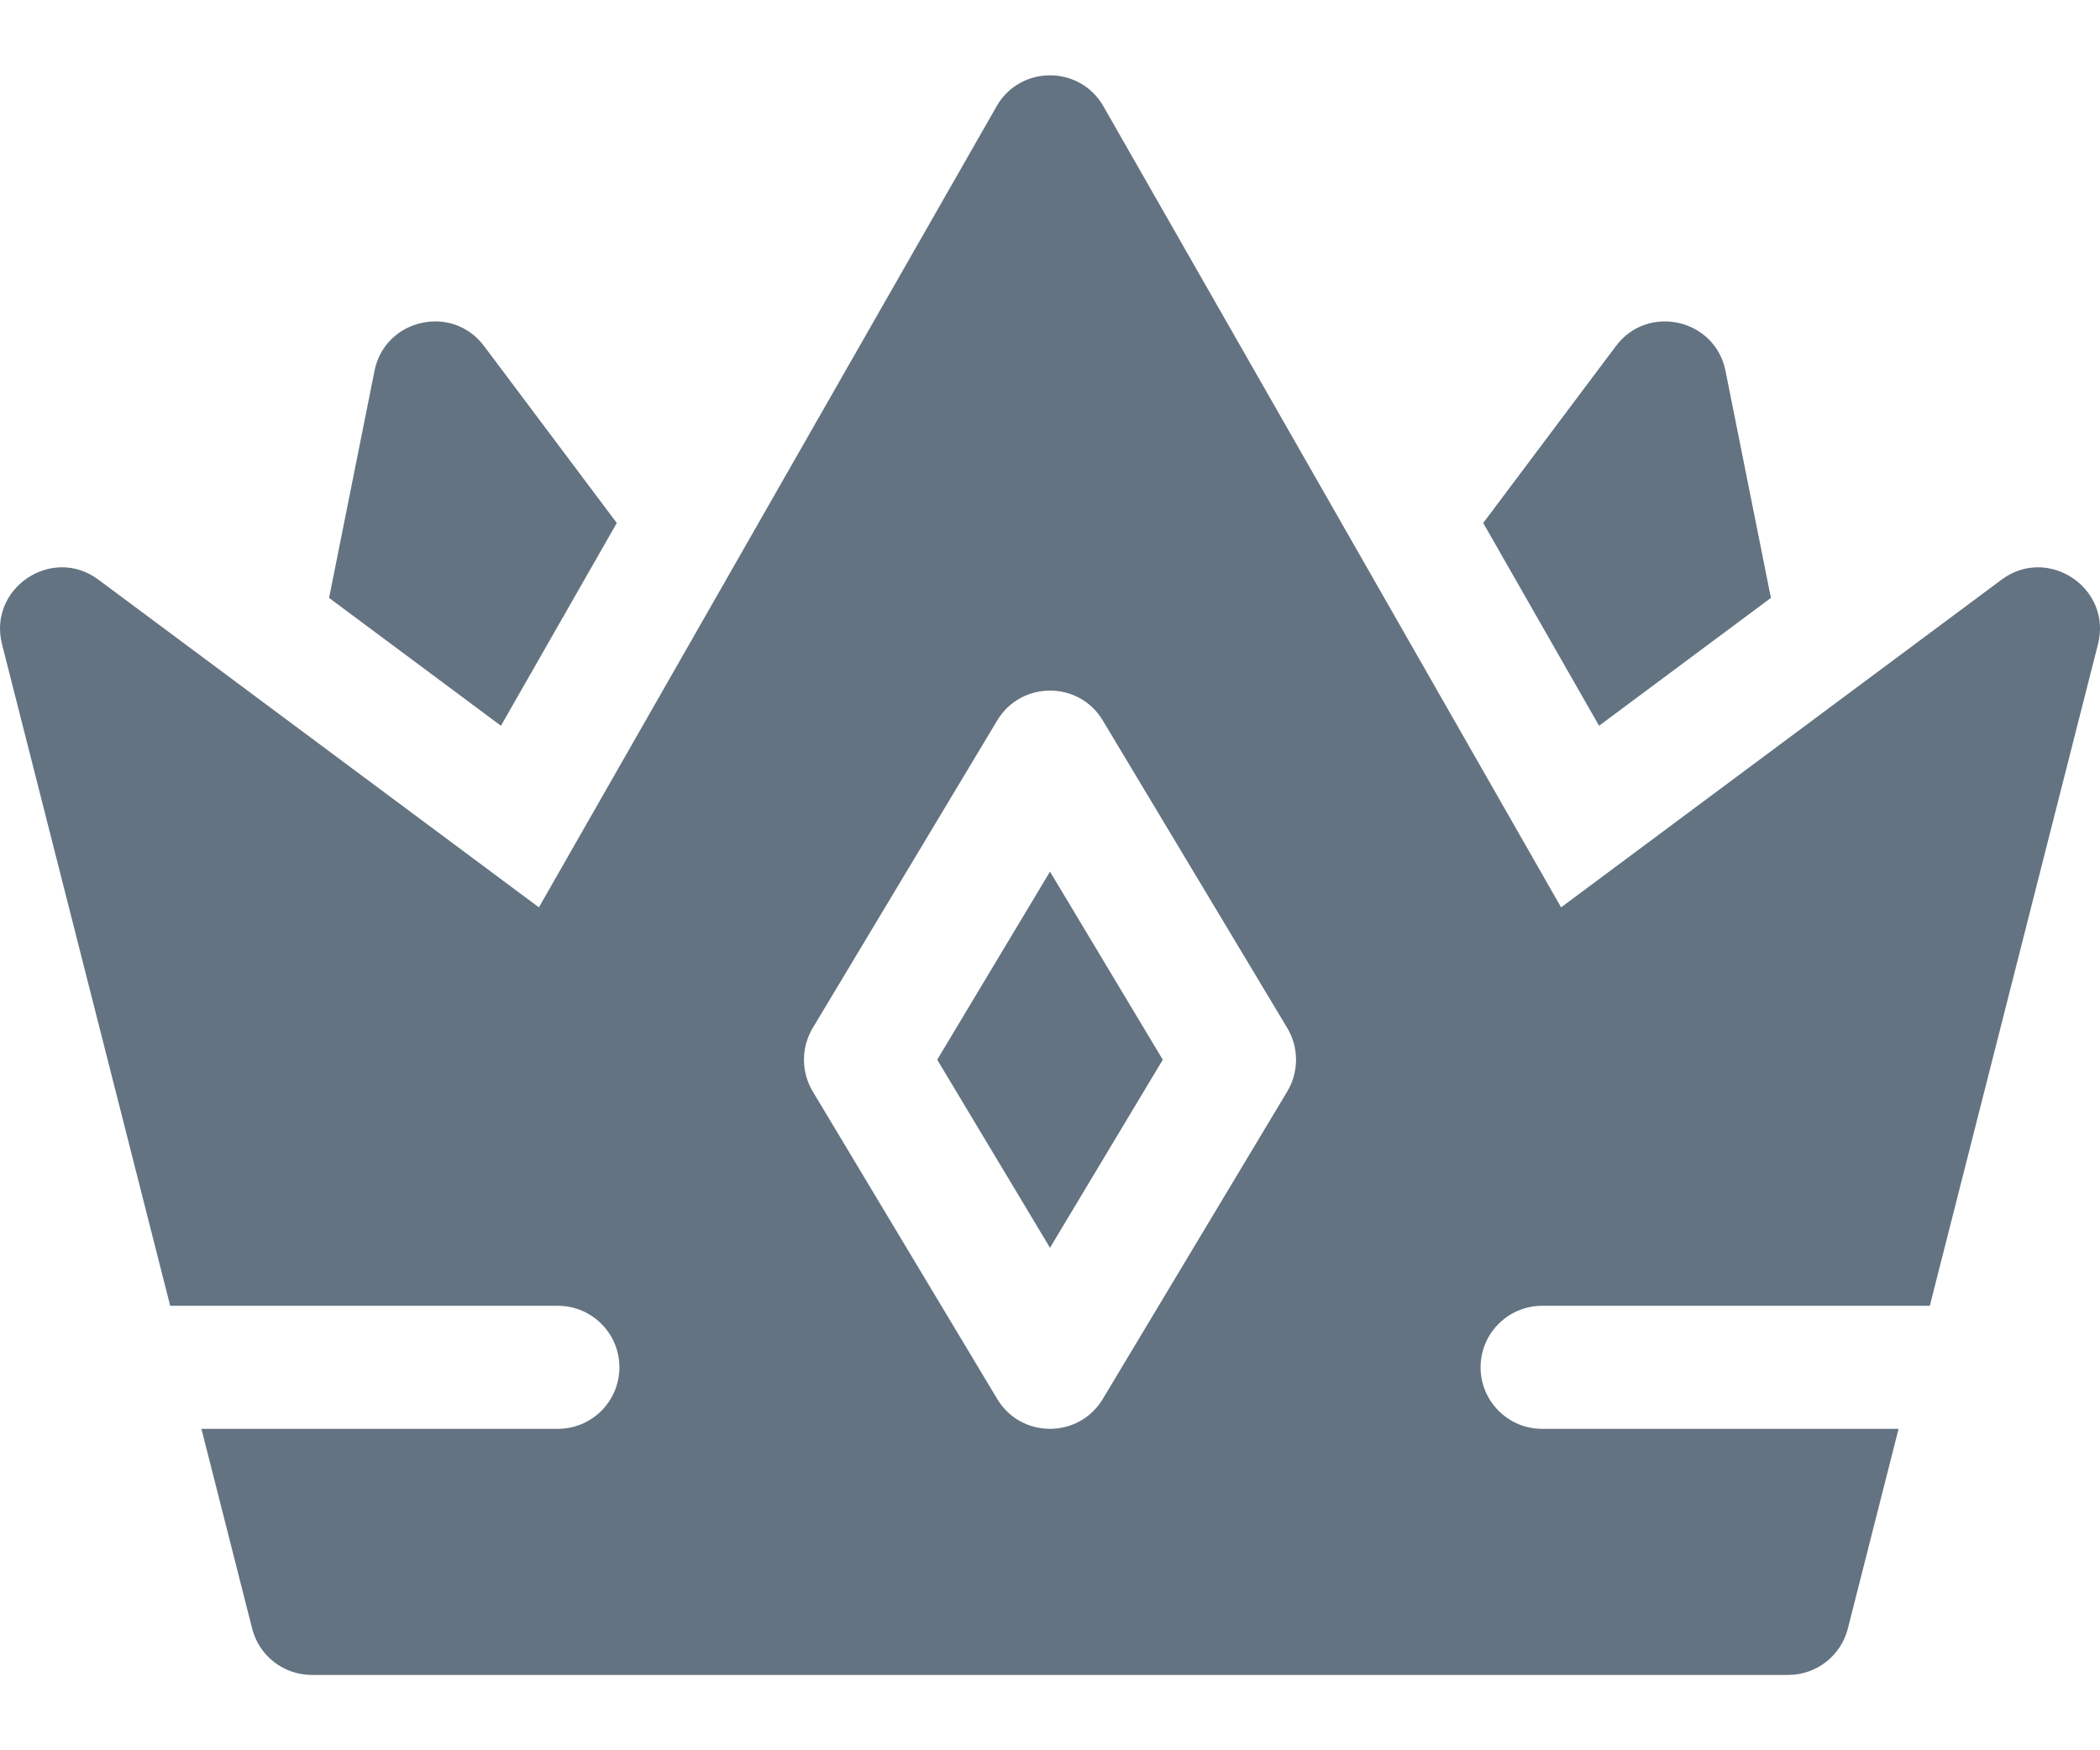 <svg width="24" height="20" viewBox="0 0 24 20" fill="none" xmlns="http://www.w3.org/2000/svg">
<path d="M12 9.96L10.711 12.109L12 14.258L13.289 12.109L12 9.96ZM12 9.96L10.711 12.109L12 14.258L13.289 12.109L12 9.96ZM22.876 6.623L17.841 10.368L12.61 1.214C12.341 0.743 11.659 0.743 11.39 1.214L6.159 10.368L1.124 6.623C0.594 6.229 -0.139 6.722 0.023 7.361L1.945 14.921H6.376C6.764 14.921 7.079 15.236 7.079 15.624C7.079 16.012 6.764 16.327 6.376 16.327H2.302L2.882 18.61C2.961 18.921 3.242 19.139 3.563 19.139H20.436C20.758 19.139 21.039 18.921 21.118 18.61L21.698 16.327H17.624C17.236 16.327 16.921 16.012 16.921 15.624C16.921 15.236 17.236 14.921 17.624 14.921H22.055L23.977 7.361C24.14 6.72 23.405 6.23 22.876 6.623ZM14.712 12.471L12.603 15.986C12.331 16.439 11.671 16.442 11.397 15.986L9.288 12.471C9.155 12.248 9.155 11.97 9.288 11.747L11.397 8.232C11.669 7.779 12.329 7.776 12.603 8.232L14.712 11.747C14.845 11.97 14.845 12.248 14.712 12.471ZM10.711 12.109L12 14.258L13.289 12.109L12 9.96L10.711 12.109Z" fill="#637381"/>
<path d="M7.049 5.976L5.725 8.293L3.761 6.832L4.28 4.238C4.399 3.643 5.168 3.468 5.532 3.954L7.049 5.976Z" fill="#637381"/>
<path d="M20.239 6.832L18.275 8.293L16.951 5.976L18.468 3.954C18.832 3.468 19.601 3.643 19.72 4.238L20.239 6.832Z" fill="#637381"/>
</svg>

